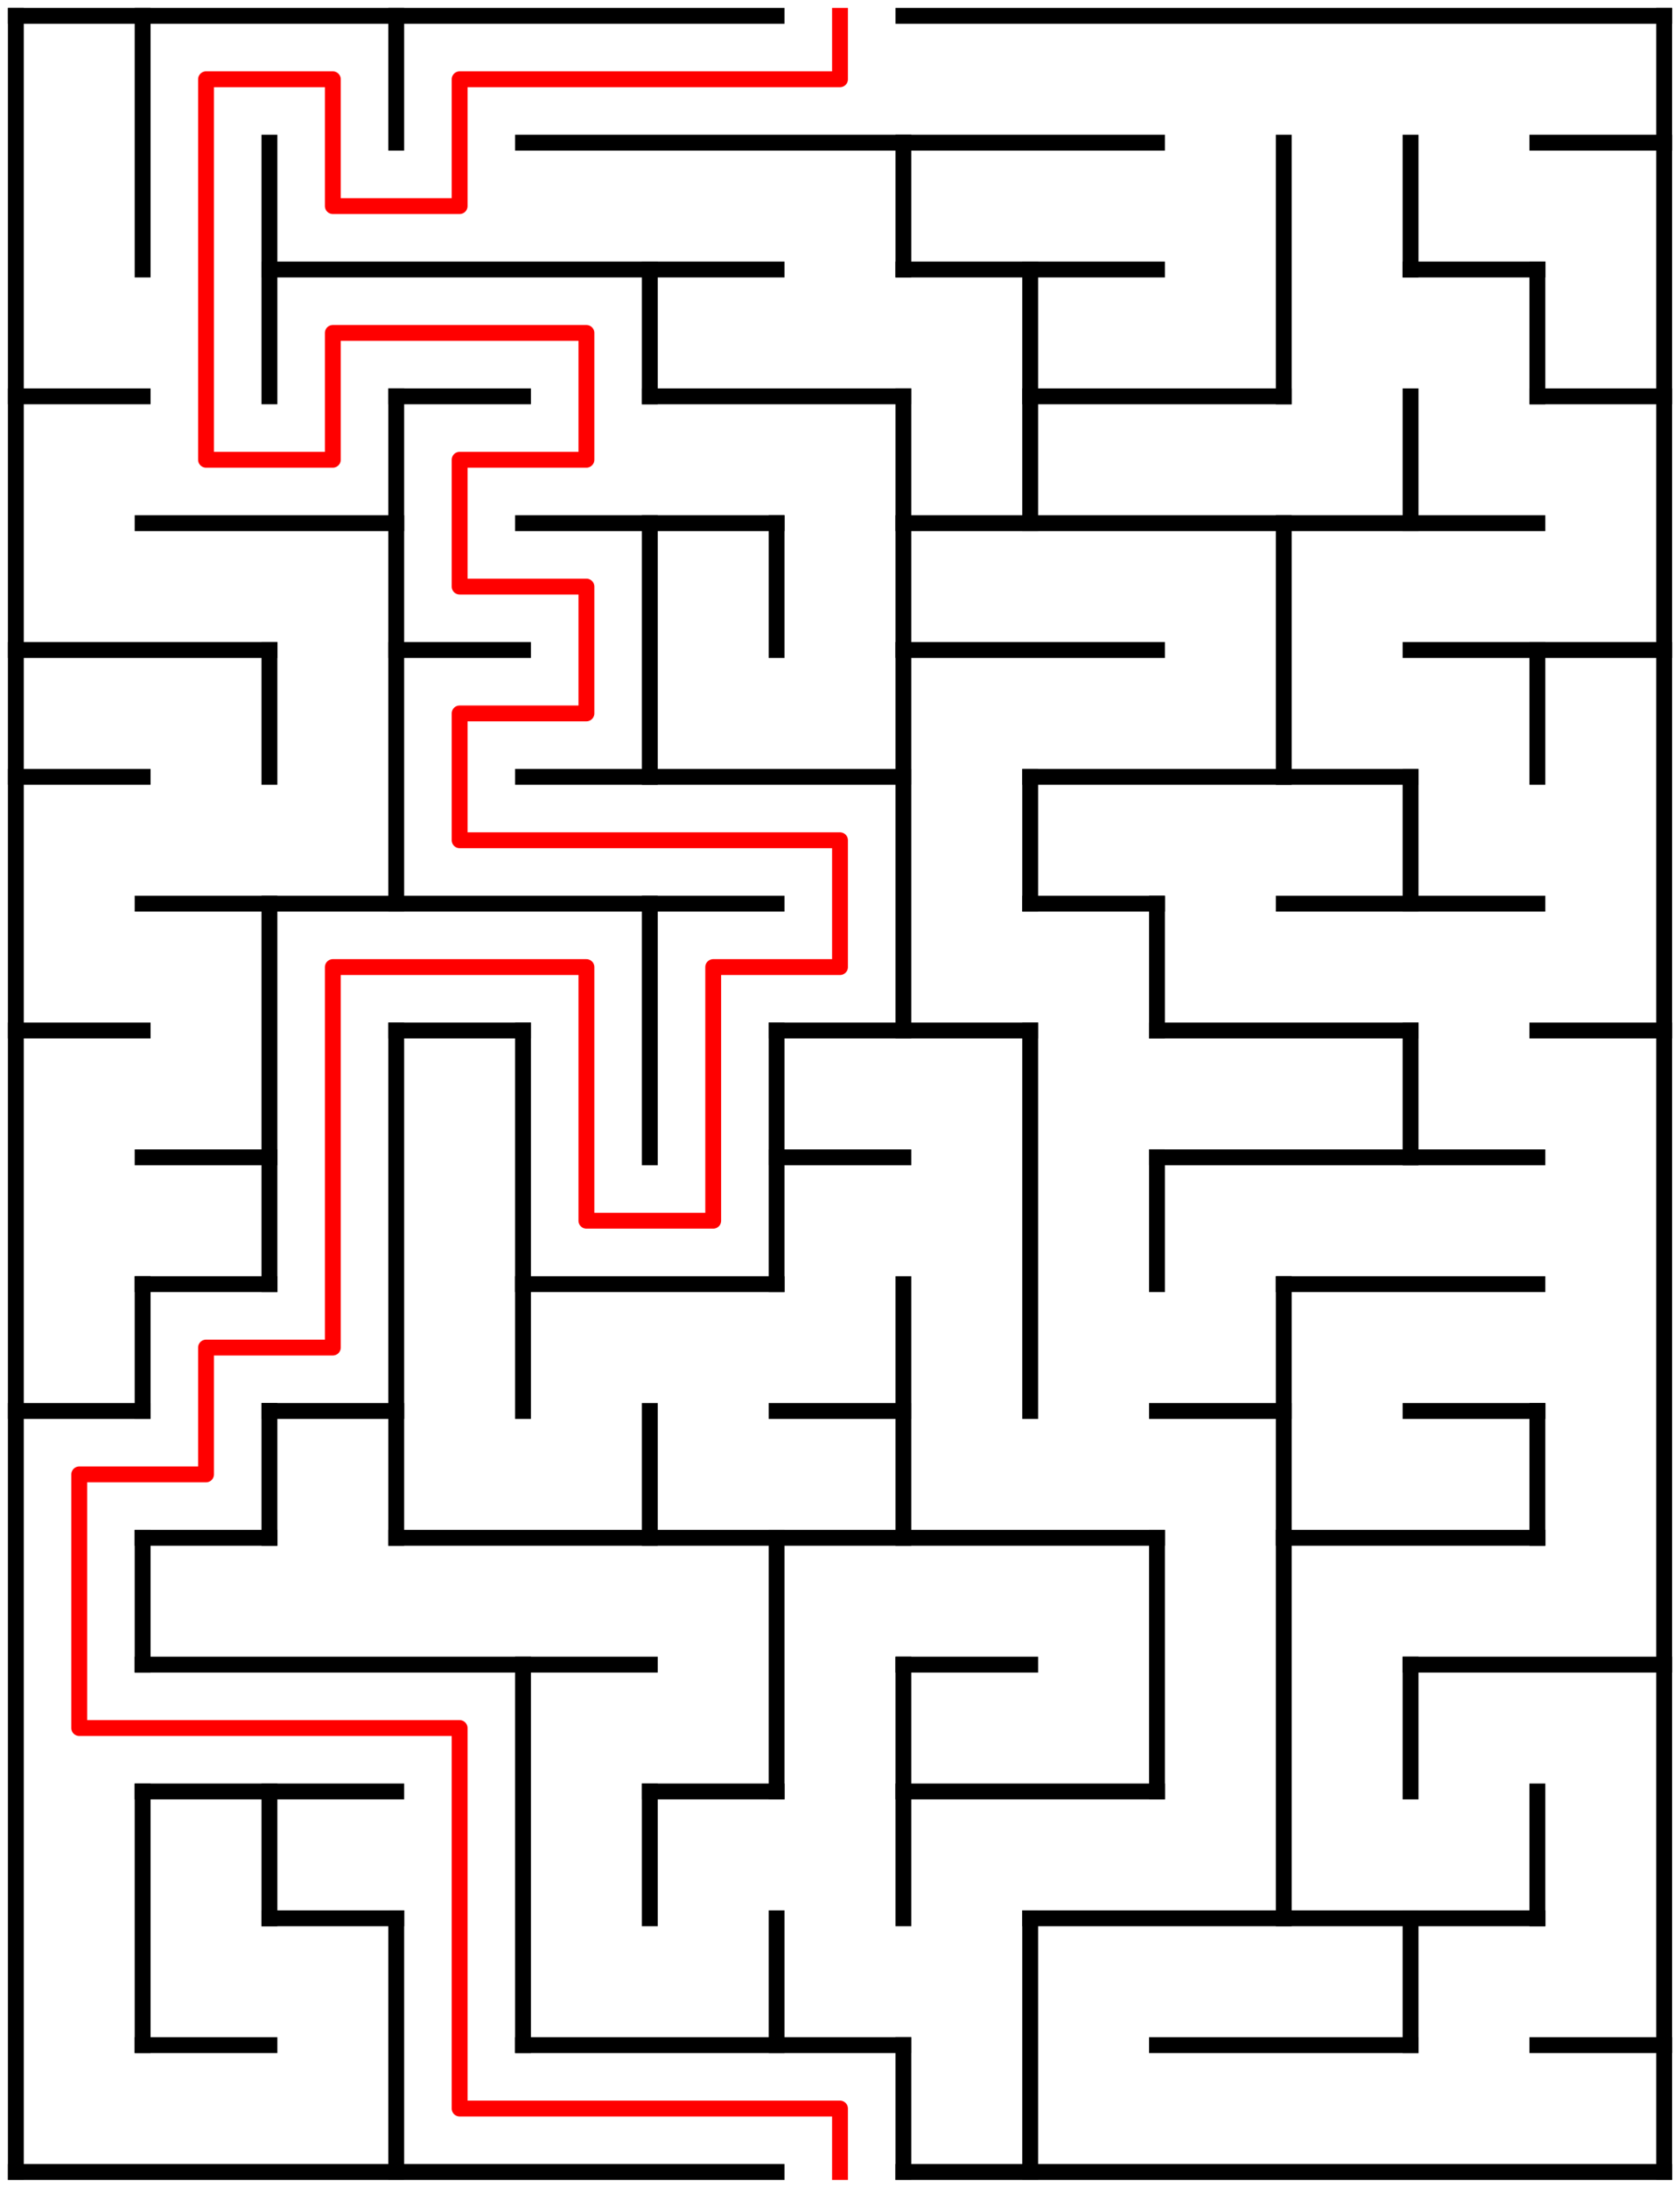 ﻿<?xml version="1.0" encoding="utf-8" standalone="no"?>
<!DOCTYPE svg PUBLIC "-//W3C//DTD SVG 1.1//EN" "http://www.w3.org/Graphics/SVG/1.1/DTD/svg11.dtd">
<svg width="212" height="276" version="1.1" xmlns="http://www.w3.org/2000/svg">
  <title>13 by 17 orthogonal maze</title>
  <g fill="none" stroke="#000000" stroke-width="2" stroke-linecap="square">
    <line x1="2" y1="2" x2="98" y2="2" />
    <line x1="114" y1="2" x2="210" y2="2" />
    <line x1="66" y1="18" x2="146" y2="18" />
    <line x1="194" y1="18" x2="210" y2="18" />
    <line x1="34" y1="34" x2="98" y2="34" />
    <line x1="114" y1="34" x2="146" y2="34" />
    <line x1="178" y1="34" x2="194" y2="34" />
    <line x1="2" y1="50" x2="18" y2="50" />
    <line x1="50" y1="50" x2="66" y2="50" />
    <line x1="82" y1="50" x2="114" y2="50" />
    <line x1="130" y1="50" x2="162" y2="50" />
    <line x1="194" y1="50" x2="210" y2="50" />
    <line x1="18" y1="66" x2="50" y2="66" />
    <line x1="66" y1="66" x2="98" y2="66" />
    <line x1="114" y1="66" x2="194" y2="66" />
    <line x1="2" y1="82" x2="34" y2="82" />
    <line x1="50" y1="82" x2="66" y2="82" />
    <line x1="114" y1="82" x2="146" y2="82" />
    <line x1="178" y1="82" x2="210" y2="82" />
    <line x1="2" y1="98" x2="18" y2="98" />
    <line x1="66" y1="98" x2="114" y2="98" />
    <line x1="130" y1="98" x2="178" y2="98" />
    <line x1="18" y1="114" x2="98" y2="114" />
    <line x1="130" y1="114" x2="146" y2="114" />
    <line x1="162" y1="114" x2="194" y2="114" />
    <line x1="2" y1="130" x2="18" y2="130" />
    <line x1="50" y1="130" x2="66" y2="130" />
    <line x1="98" y1="130" x2="130" y2="130" />
    <line x1="146" y1="130" x2="178" y2="130" />
    <line x1="194" y1="130" x2="210" y2="130" />
    <line x1="18" y1="146" x2="34" y2="146" />
    <line x1="98" y1="146" x2="114" y2="146" />
    <line x1="146" y1="146" x2="194" y2="146" />
    <line x1="18" y1="162" x2="34" y2="162" />
    <line x1="66" y1="162" x2="98" y2="162" />
    <line x1="162" y1="162" x2="194" y2="162" />
    <line x1="2" y1="178" x2="18" y2="178" />
    <line x1="34" y1="178" x2="50" y2="178" />
    <line x1="98" y1="178" x2="114" y2="178" />
    <line x1="146" y1="178" x2="162" y2="178" />
    <line x1="178" y1="178" x2="194" y2="178" />
    <line x1="18" y1="194" x2="34" y2="194" />
    <line x1="50" y1="194" x2="146" y2="194" />
    <line x1="162" y1="194" x2="194" y2="194" />
    <line x1="18" y1="210" x2="82" y2="210" />
    <line x1="114" y1="210" x2="130" y2="210" />
    <line x1="178" y1="210" x2="210" y2="210" />
    <line x1="18" y1="226" x2="50" y2="226" />
    <line x1="82" y1="226" x2="98" y2="226" />
    <line x1="114" y1="226" x2="146" y2="226" />
    <line x1="34" y1="242" x2="50" y2="242" />
    <line x1="130" y1="242" x2="194" y2="242" />
    <line x1="18" y1="258" x2="34" y2="258" />
    <line x1="66" y1="258" x2="114" y2="258" />
    <line x1="146" y1="258" x2="178" y2="258" />
    <line x1="194" y1="258" x2="210" y2="258" />
    <line x1="2" y1="274" x2="98" y2="274" />
    <line x1="114" y1="274" x2="210" y2="274" />
    <line x1="2" y1="2" x2="2" y2="274" />
    <line x1="18" y1="2" x2="18" y2="34" />
    <line x1="18" y1="162" x2="18" y2="178" />
    <line x1="18" y1="194" x2="18" y2="210" />
    <line x1="18" y1="226" x2="18" y2="258" />
    <line x1="34" y1="18" x2="34" y2="50" />
    <line x1="34" y1="82" x2="34" y2="98" />
    <line x1="34" y1="114" x2="34" y2="162" />
    <line x1="34" y1="178" x2="34" y2="194" />
    <line x1="34" y1="226" x2="34" y2="242" />
    <line x1="50" y1="2" x2="50" y2="18" />
    <line x1="50" y1="50" x2="50" y2="114" />
    <line x1="50" y1="130" x2="50" y2="194" />
    <line x1="50" y1="242" x2="50" y2="274" />
    <line x1="66" y1="130" x2="66" y2="178" />
    <line x1="66" y1="210" x2="66" y2="258" />
    <line x1="82" y1="34" x2="82" y2="50" />
    <line x1="82" y1="66" x2="82" y2="98" />
    <line x1="82" y1="114" x2="82" y2="146" />
    <line x1="82" y1="178" x2="82" y2="194" />
    <line x1="82" y1="226" x2="82" y2="242" />
    <line x1="98" y1="66" x2="98" y2="82" />
    <line x1="98" y1="130" x2="98" y2="162" />
    <line x1="98" y1="194" x2="98" y2="226" />
    <line x1="98" y1="242" x2="98" y2="258" />
    <line x1="114" y1="18" x2="114" y2="34" />
    <line x1="114" y1="50" x2="114" y2="130" />
    <line x1="114" y1="162" x2="114" y2="194" />
    <line x1="114" y1="210" x2="114" y2="242" />
    <line x1="114" y1="258" x2="114" y2="274" />
    <line x1="130" y1="34" x2="130" y2="66" />
    <line x1="130" y1="98" x2="130" y2="114" />
    <line x1="130" y1="130" x2="130" y2="178" />
    <line x1="130" y1="242" x2="130" y2="274" />
    <line x1="146" y1="114" x2="146" y2="130" />
    <line x1="146" y1="146" x2="146" y2="162" />
    <line x1="146" y1="194" x2="146" y2="226" />
    <line x1="162" y1="18" x2="162" y2="50" />
    <line x1="162" y1="66" x2="162" y2="98" />
    <line x1="162" y1="162" x2="162" y2="242" />
    <line x1="178" y1="18" x2="178" y2="34" />
    <line x1="178" y1="50" x2="178" y2="66" />
    <line x1="178" y1="98" x2="178" y2="114" />
    <line x1="178" y1="130" x2="178" y2="146" />
    <line x1="178" y1="210" x2="178" y2="226" />
    <line x1="178" y1="242" x2="178" y2="258" />
    <line x1="194" y1="34" x2="194" y2="50" />
    <line x1="194" y1="82" x2="194" y2="98" />
    <line x1="194" y1="178" x2="194" y2="194" />
    <line x1="194" y1="226" x2="194" y2="242" />
    <line x1="210" y1="2" x2="210" y2="274" />
  </g>
  <polyline fill="none" stroke="#ff0000" stroke-width="2" stroke-linecap="square" stroke-linejoin="round" points="106,2 106,10 58,10 58,26 42,26 42,10 26,10 26,58 42,58 42,42 74,42 74,58 58,58 58,74 74,74 74,90 58,90 58,106 106,106 106,122 90,122 90,154 74,154 74,122 42,122 42,170 26,170 26,186 10,186 10,218 58,218 58,266 106,266 106,274" />
  <type>Rectangular</type>
</svg>